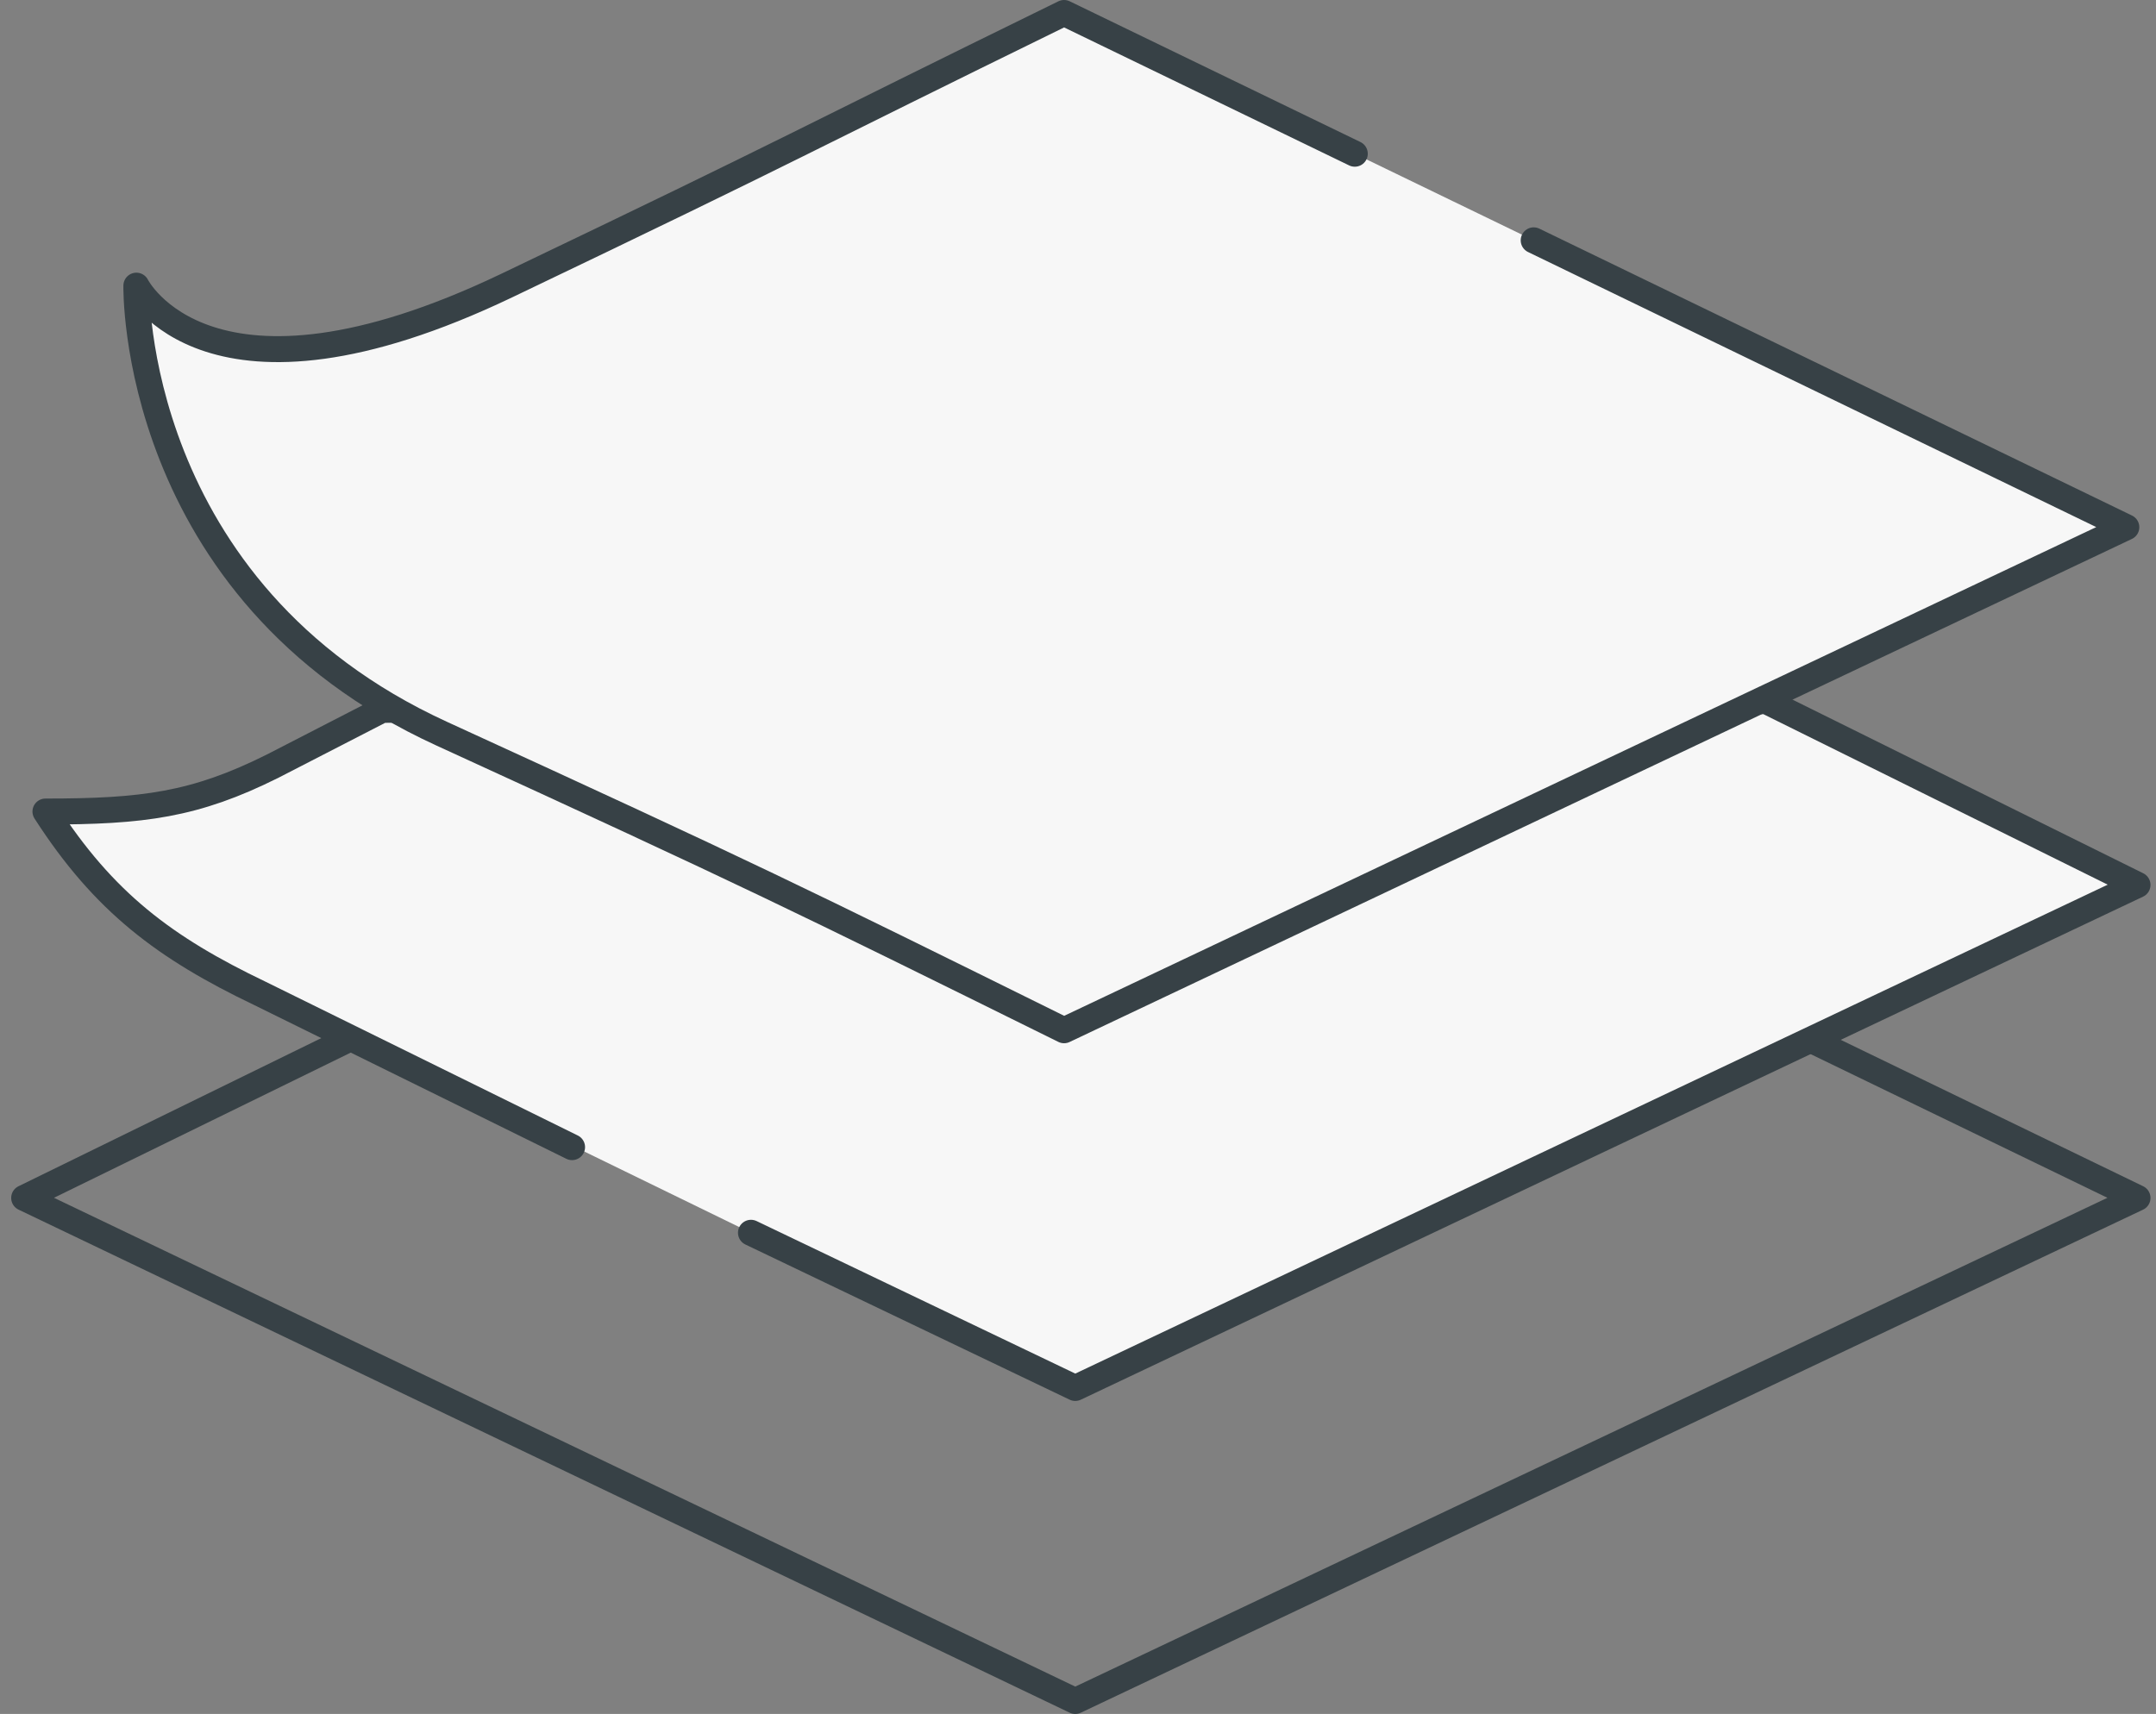 <!-- width="166" height="132"  -->
<svg viewBox="0 0 166 132" fill="none"
	xmlns="http://www.w3.org/2000/svg">
	<rect x="0" y="0" width="166" height="132" fill="#808080" stroke="none"/>
	<path d="M82.788 131L164.576 92.258L139.609 80.169L26.828 80.04L1.861 92.258L82.788 131Z" stroke="#374146" stroke-width="2" stroke-linecap="round" stroke-linejoin="round"/>
	<path d="M82.788 106.894L164.576 68.152L136 54L29.411 54.67L21 59C15 62 11 62.5 3.5 62.5C8 69.5 12.721 73.015 20 76.5L57.821 94.942L82.788 106.894Z" fill="#F7F7F7"/>
	<path d="M44.046 88.347L20 76.5C12.721 73.015 8 69.5 3.5 62.5C11 62.5 15 62 21 59L29.411 54.67L136 54L164.576 68.152L82.788 106.894L57.821 94.942" stroke="#374146" stroke-width="2" stroke-linecap="round" stroke-linejoin="round"/>
	<path d="M81.927 79.344L163.715 40.603L118.086 18.509L81.927 1C61.063 11.21 62 11 39 22C16 33 10.5 22 10.5 22C10.5 22 10 45.5 34 56.5C57.535 67.287 60.876 68.938 80.73 78.753L81.927 79.344Z" fill="#F7F7F7"/>
	<path d="M104.311 11.839L81.927 1C61.063 11.21 62 11 39 22C16 33 10.5 22 10.5 22C10.5 22 10 45.5 34 56.5C58 67.5 61 69 81.927 79.344L163.715 40.603L118.086 18.509" stroke="#374146" stroke-width="2" stroke-linecap="round" stroke-linejoin="round"/>
</svg>
